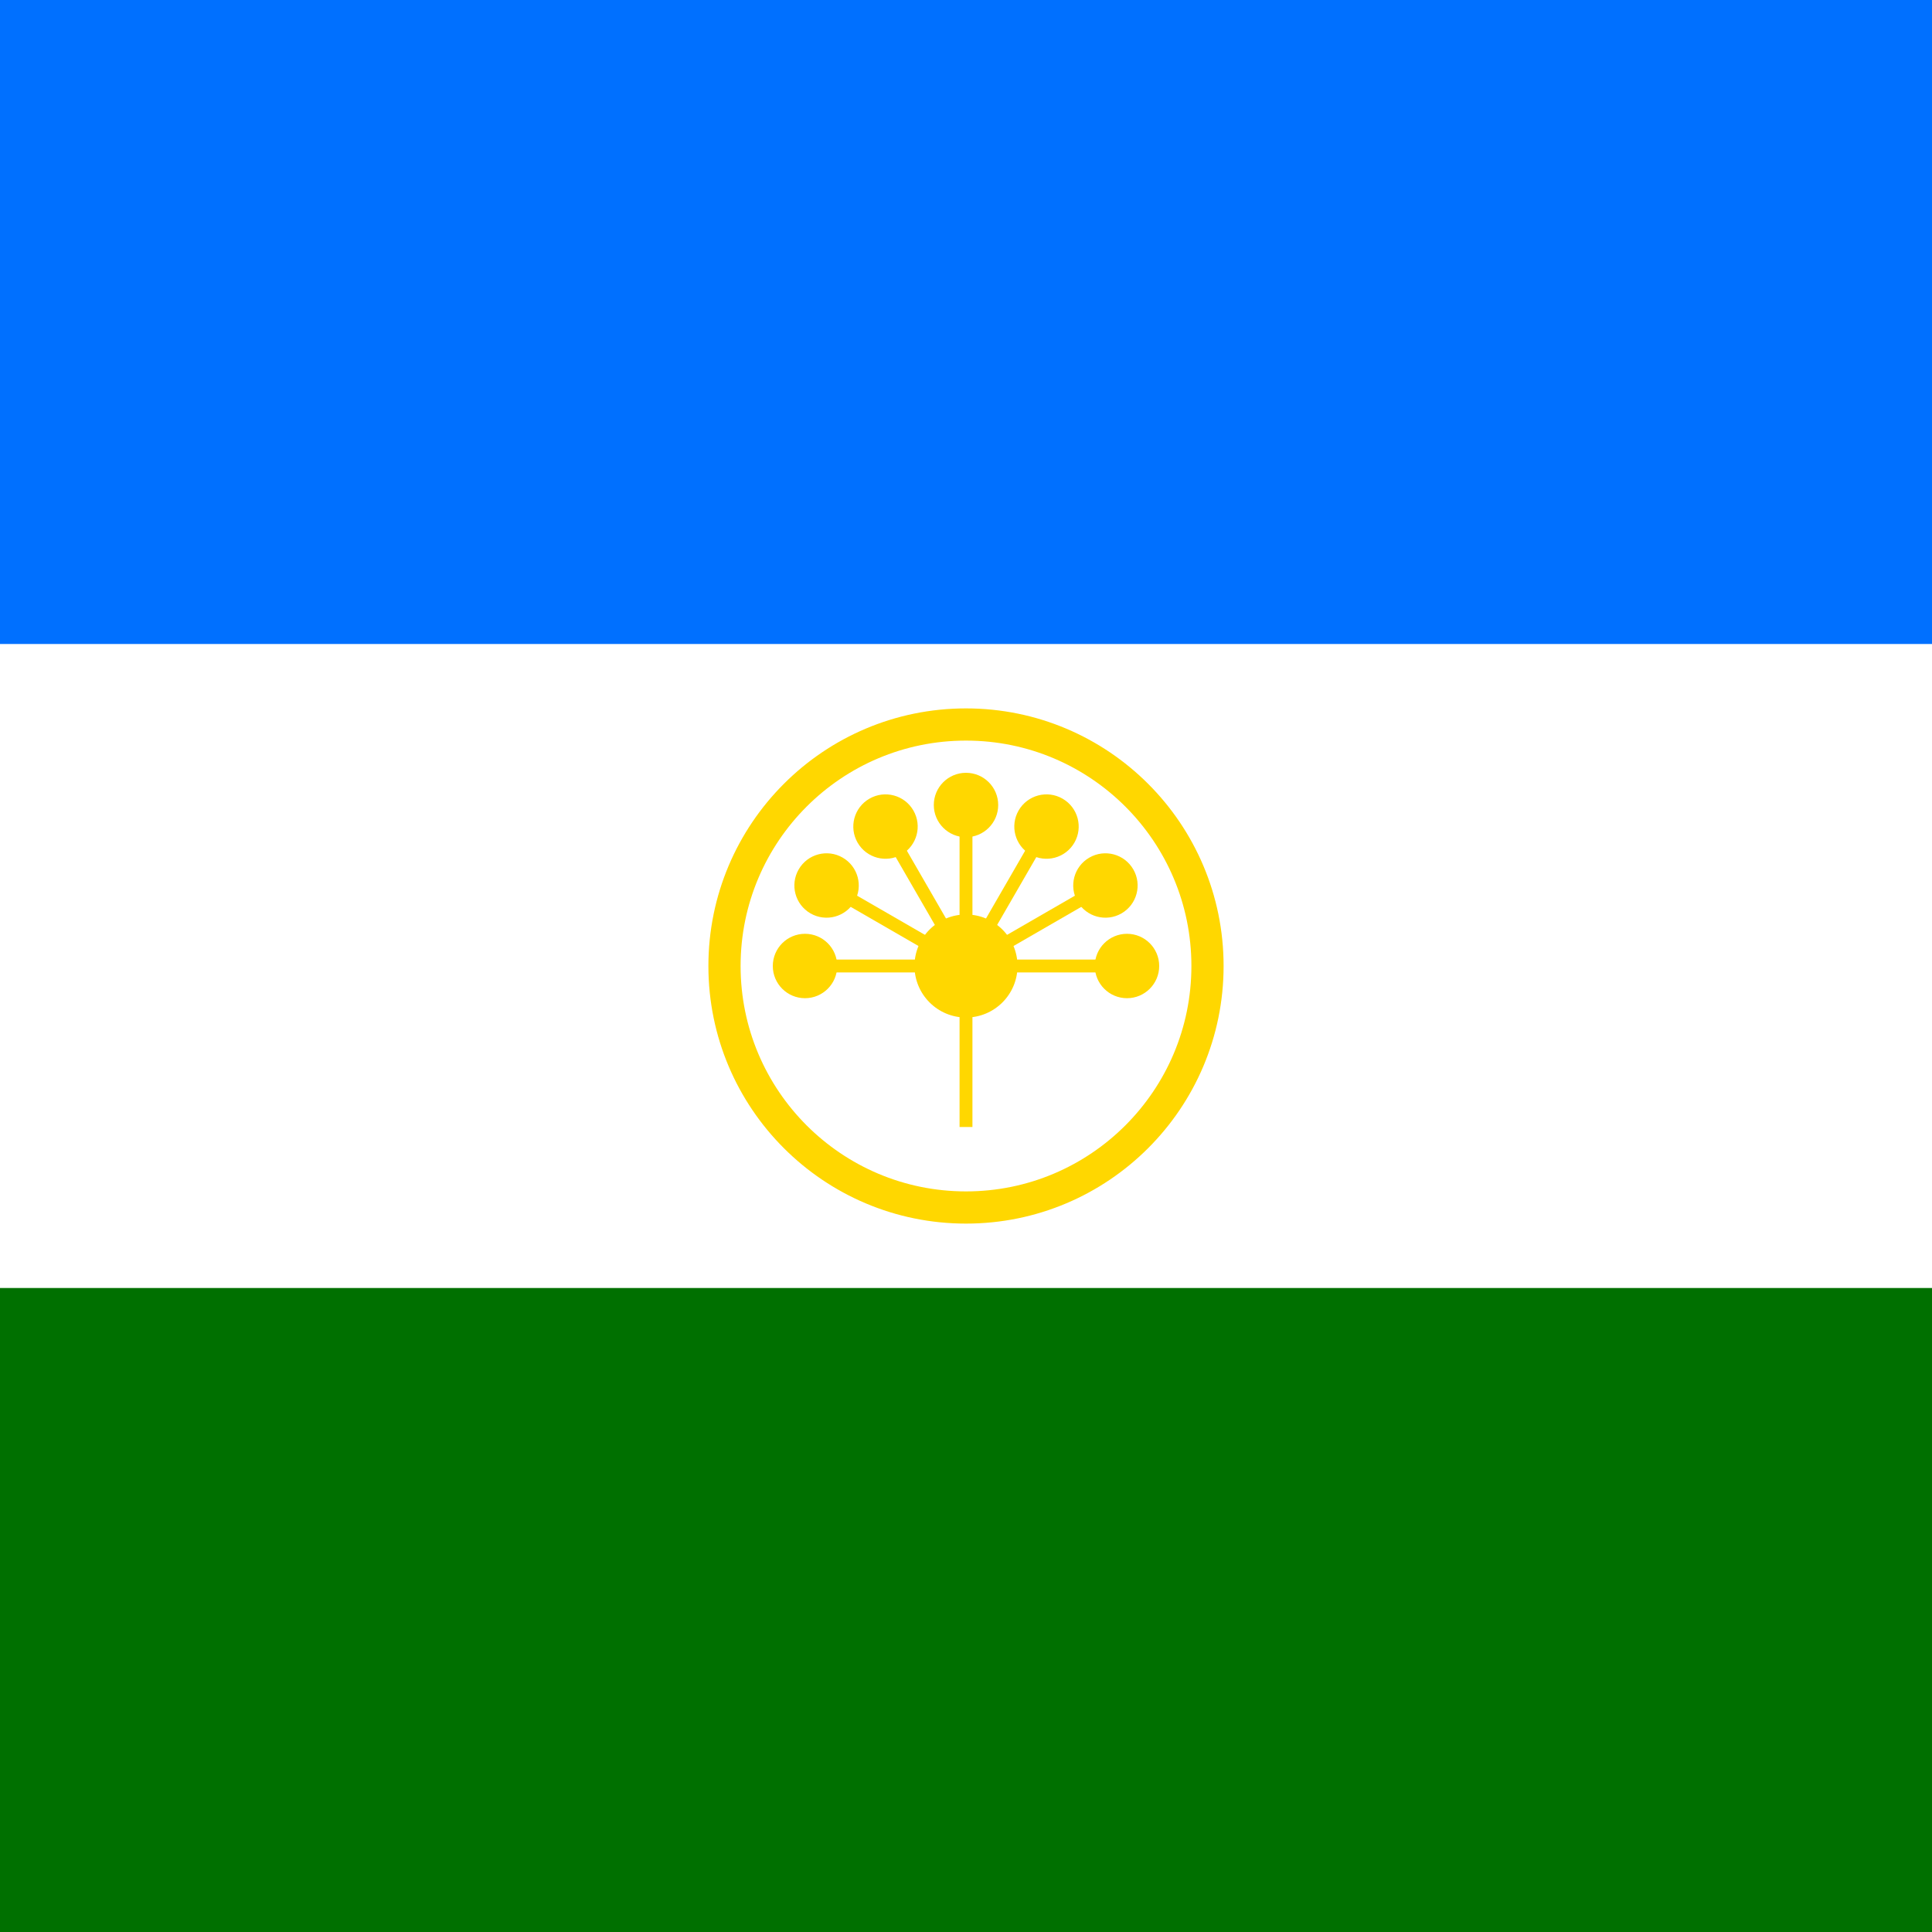 <?xml version="1.0" encoding="UTF-8" standalone="no"?>
<svg
   width="600"
   height="600"
   version="1.1"
   viewBox="0 0 600 600"
   id="svg11"
   sodipodi:docname="02_Flag_of_Bashkortostan.svg"
   inkscape:version="1.3.2 (091e20e, 2023-11-25, custom)"
   xmlns:inkscape="http://www.inkscape.org/namespaces/inkscape"
   xmlns:sodipodi="http://sodipodi.sourceforge.net/DTD/sodipodi-0.dtd"
   xmlns="http://www.w3.org/2000/svg"
   xmlns:svg="http://www.w3.org/2000/svg">
  <rect x="0" y="0" width="600" height="600" fill="#333333" stroke="none"/>
  <defs
     id="defs11">
    <clipPath
       clipPathUnits="userSpaceOnUse"
       id="clipPath11">
      <rect
         style="opacity:0.2;fill:#296912;stroke-width:2"
         id="rect12"
         width="600"
         height="600"
         x="0"
         y="0" />
    </clipPath>
    <clipPath
       clipPathUnits="userSpaceOnUse"
       id="clipPath12">
      <rect
         style="opacity:0.2;fill:#296912;stroke-width:1"
         id="rect13"
         width="300"
         height="300"
         x="-150"
         y="-150"
         transform="scale(-1)" />
    </clipPath>
    <clipPath
       clipPathUnits="userSpaceOnUse"
       id="clipPath13">
      <rect
         style="opacity:0.2;fill:#296912;stroke-width:1"
         id="rect14"
         width="299.994"
         height="299.994"
         x="-149.997"
         y="-149.997"
         transform="rotate(150.001)" />
    </clipPath>
    <clipPath
       clipPathUnits="userSpaceOnUse"
       id="clipPath14">
      <rect
         style="opacity:0.2;fill:#296912;stroke-width:1"
         id="rect15"
         width="299.994"
         height="299.994"
         x="-149.997"
         y="-149.997"
         transform="rotate(119.999)" />
    </clipPath>
    <clipPath
       clipPathUnits="userSpaceOnUse"
       id="clipPath15">
      <rect
         style="opacity:0.2;fill:#296912;stroke-width:1"
         id="rect16"
         width="300"
         height="300"
         x="-150"
         y="-150"
         transform="rotate(90)" />
    </clipPath>
    <clipPath
       clipPathUnits="userSpaceOnUse"
       id="clipPath16">
      <rect
         style="opacity:0.2;fill:#296912;stroke-width:1"
         id="rect17"
         width="299.994"
         height="299.994"
         x="-149.997"
         y="-149.997"
         transform="rotate(60.001)" />
    </clipPath>
    <clipPath
       clipPathUnits="userSpaceOnUse"
       id="clipPath17">
      <rect
         style="opacity:0.2;fill:#296912;stroke-width:1"
         id="rect18"
         width="299.994"
         height="299.994"
         x="-149.997"
         y="-149.997"
         transform="rotate(29.999)" />
    </clipPath>
    <clipPath
       clipPathUnits="userSpaceOnUse"
       id="clipPath18">
      <rect
         style="opacity:0.2;fill:#296912;stroke-width:1"
         id="rect19"
         width="300"
         height="300"
         x="-150"
         y="-150" />
    </clipPath>
    <clipPath
       clipPathUnits="userSpaceOnUse"
       id="clipPath19">
      <rect
         style="opacity:0.2;fill:#296912;stroke-width:2"
         id="rect20"
         width="600"
         height="600"
         x="0"
         y="0" />
    </clipPath>
    <clipPath
       clipPathUnits="userSpaceOnUse"
       id="clipPath20">
      <rect
         style="opacity:0.2;fill:#296912;stroke-width:2"
         id="rect21"
         width="600"
         height="600"
         x="0"
         y="0" />
    </clipPath>
    <clipPath
       clipPathUnits="userSpaceOnUse"
       id="clipPath21">
      <rect
         style="opacity:0.2;fill:#296912;stroke-width:2"
         id="rect22"
         width="600"
         height="600"
         x="0"
         y="0" />
    </clipPath>
    <clipPath
       clipPathUnits="userSpaceOnUse"
       id="clipPath22">
      <rect
         style="opacity:0.2;fill:#296912;stroke-width:2"
         id="rect23"
         width="600"
         height="600"
         x="0"
         y="0" />
    </clipPath>
    <clipPath
       clipPathUnits="userSpaceOnUse"
       id="clipPath23">
      <rect
         style="opacity:0.2;fill:#296912;stroke-width:2"
         id="rect24"
         width="600"
         height="600"
         x="0"
         y="0" />
    </clipPath>
  </defs>
  <sodipodi:namedview
     id="namedview11"
     pagecolor="#505050"
     bordercolor="#ffffff"
     borderopacity="1"
     inkscape:showpageshadow="0"
     inkscape:pageopacity="0"
     inkscape:pagecheckerboard="1"
     inkscape:deskcolor="#505050"
     inkscape:zoom="0.69591092"
     inkscape:cx="319.72483"
     inkscape:cy="423.18634"
     inkscape:window-width="2560"
     inkscape:window-height="1377"
     inkscape:window-x="1912"
     inkscape:window-y="-8"
     inkscape:window-maximized="1"
     inkscape:current-layer="svg11" />
  <path
     d="M -150,300 H 750 V 600 H -150 Z"
     fill="#007000"
     stroke-width="2.45"
     id="path1"
     clip-path="url(#clipPath23)" />
  <path
     d="M -150,0 H 750 V 300 H -150 Z"
     fill="#0070ff"
     stroke-width="2.45"
     id="path2"
     clip-path="url(#clipPath22)" />
  <path
     d="M -150,200 H 750 V 400 H -150 Z"
     fill="#ffffff"
     stroke-width="2"
     id="path3"
     clip-path="url(#clipPath21)" />
  <circle
     cx="300"
     cy="300"
     r="75"
     fill="none"
     stroke="#ffd700"
     stroke-width="10"
     id="circle3"
     clip-path="url(#clipPath20)" />
  <circle
     cx="300"
     cy="300"
     r="16"
     fill="#ffd700"
     stroke-width="2"
     id="circle4"
     clip-path="url(#clipPath19)" />
  <g
     transform="matrix(2,0,0,2,300,300)"
     id="g5"
     clip-path="url(#clipPath18)">
    <path
       d="M 0,0 H 25"
       stroke="#ffd700"
       stroke-width="2"
       id="path4" />
    <circle
       cx="25"
       r="5"
       fill="#ffd700"
       id="circle5"
       cy="0" />
  </g>
  <g
     transform="matrix(1.732,-1,1,1.732,300,300)"
     id="g6"
     clip-path="url(#clipPath17)">
    <path
       d="M 0,0 H 25"
       stroke="#ffd700"
       stroke-width="2"
       id="path5" />
    <circle
       cx="25"
       r="5"
       fill="#ffd700"
       id="circle6"
       cy="0" />
  </g>
  <g
     transform="matrix(1,-1.732,1.732,1,300,300)"
     id="g7"
     clip-path="url(#clipPath16)">
    <path
       d="M 0,0 H 25"
       stroke="#ffd700"
       stroke-width="2"
       id="path6" />
    <circle
       cx="25"
       r="5"
       fill="#ffd700"
       id="circle7"
       cy="0" />
  </g>
  <g
     transform="matrix(0,-2,2,0,300,300)"
     id="g8"
     clip-path="url(#clipPath15)">
    <path
       d="M 0,0 H 25"
       stroke="#ffd700"
       stroke-width="2"
       id="path7" />
    <circle
       cx="25"
       r="5"
       fill="#ffd700"
       id="circle8"
       cy="0" />
  </g>
  <g
     transform="matrix(-1,-1.732,1.732,-1,300,300)"
     id="g9"
     clip-path="url(#clipPath14)">
    <path
       d="M 0,0 H 25"
       stroke="#ffd700"
       stroke-width="2"
       id="path8" />
    <circle
       cx="25"
       r="5"
       fill="#ffd700"
       id="circle9"
       cy="0" />
  </g>
  <g
     transform="matrix(-1.732,-1,1,-1.732,300,300)"
     id="g10"
     clip-path="url(#clipPath13)">
    <path
       d="M 0,0 H 25"
       stroke="#ffd700"
       stroke-width="2"
       id="path9" />
    <circle
       cx="25"
       r="5"
       fill="#ffd700"
       id="circle10"
       cy="0" />
  </g>
  <g
     transform="matrix(-2,0,0,-2,300,300)"
     id="g11"
     clip-path="url(#clipPath12)">
    <path
       d="M 0,0 H 25"
       stroke="#ffd700"
       stroke-width="2"
       id="path10" />
    <circle
       cx="25"
       r="5"
       fill="#ffd700"
       id="circle11"
       cy="0" />
  </g>
  <path
     d="m 300,300 v 50"
     stroke="#ffd700"
     stroke-width="4"
     id="path11"
     clip-path="url(#clipPath11)" />
</svg>
